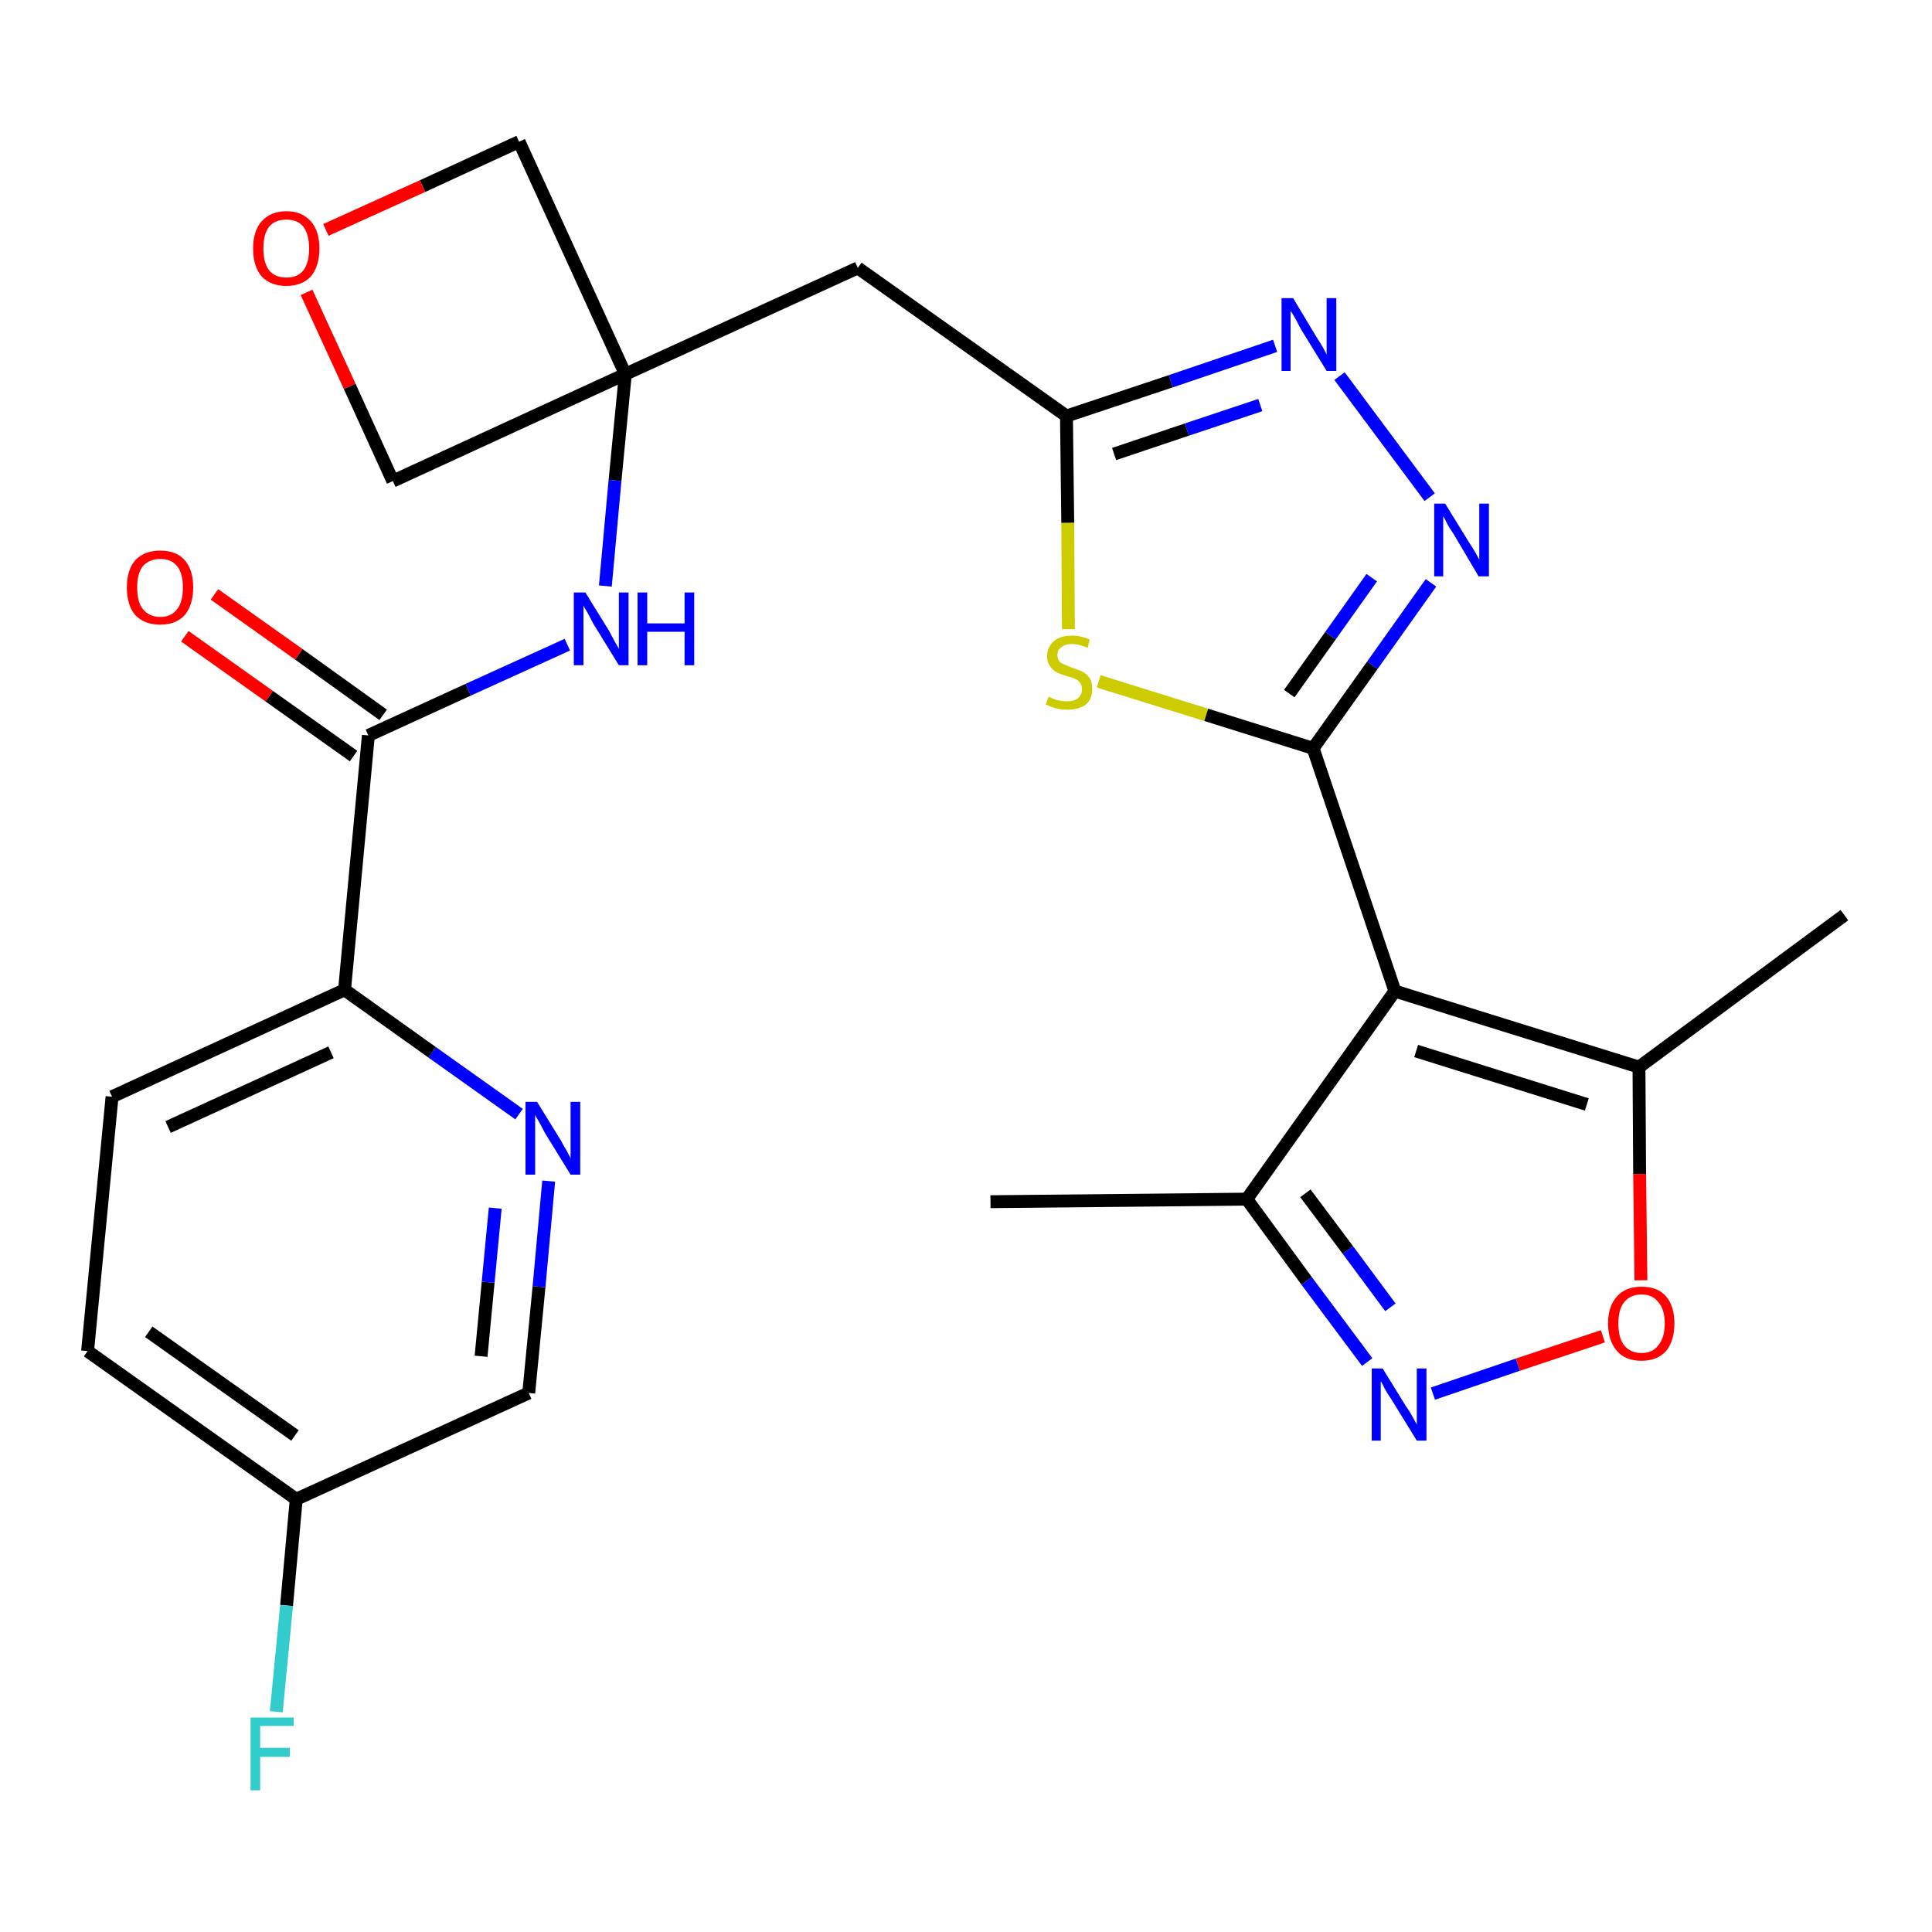 <?xml version='1.0' encoding='iso-8859-1'?>
<svg version='1.1' baseProfile='full'
              xmlns='http://www.w3.org/2000/svg'
                      xmlns:rdkit='http://www.rdkit.org/xml'
                      xmlns:xlink='http://www.w3.org/1999/xlink'
                  xml:space='preserve'
width='300px' height='300px' viewBox='0 0 300 300'>
<!-- END OF HEADER -->
<path class='bond-0 atom-0 atom-1' d='M 153.8,186.6 L 193.6,186.2' style='fill:none;fill-rule:evenodd;stroke:#000000;stroke-width:2.0px;stroke-linecap:butt;stroke-linejoin:miter;stroke-opacity:1' />
<path class='bond-1 atom-1 atom-2' d='M 193.6,186.2 L 202.9,198.9' style='fill:none;fill-rule:evenodd;stroke:#000000;stroke-width:2.0px;stroke-linecap:butt;stroke-linejoin:miter;stroke-opacity:1' />
<path class='bond-1 atom-1 atom-2' d='M 202.9,198.9 L 212.3,211.5' style='fill:none;fill-rule:evenodd;stroke:#0000FF;stroke-width:2.0px;stroke-linecap:butt;stroke-linejoin:miter;stroke-opacity:1' />
<path class='bond-1 atom-1 atom-2' d='M 202.7,185.3 L 209.3,194.1' style='fill:none;fill-rule:evenodd;stroke:#000000;stroke-width:2.0px;stroke-linecap:butt;stroke-linejoin:miter;stroke-opacity:1' />
<path class='bond-1 atom-1 atom-2' d='M 209.3,194.1 L 215.9,203.0' style='fill:none;fill-rule:evenodd;stroke:#0000FF;stroke-width:2.0px;stroke-linecap:butt;stroke-linejoin:miter;stroke-opacity:1' />
<path class='bond-26 atom-6 atom-1' d='M 216.6,153.9 L 193.6,186.2' style='fill:none;fill-rule:evenodd;stroke:#000000;stroke-width:2.0px;stroke-linecap:butt;stroke-linejoin:miter;stroke-opacity:1' />
<path class='bond-2 atom-2 atom-3' d='M 222.5,216.4 L 235.7,211.9' style='fill:none;fill-rule:evenodd;stroke:#0000FF;stroke-width:2.0px;stroke-linecap:butt;stroke-linejoin:miter;stroke-opacity:1' />
<path class='bond-2 atom-2 atom-3' d='M 235.7,211.9 L 248.9,207.5' style='fill:none;fill-rule:evenodd;stroke:#FF0000;stroke-width:2.0px;stroke-linecap:butt;stroke-linejoin:miter;stroke-opacity:1' />
<path class='bond-3 atom-3 atom-4' d='M 254.8,198.8 L 254.6,182.3' style='fill:none;fill-rule:evenodd;stroke:#FF0000;stroke-width:2.0px;stroke-linecap:butt;stroke-linejoin:miter;stroke-opacity:1' />
<path class='bond-3 atom-3 atom-4' d='M 254.6,182.3 L 254.5,165.7' style='fill:none;fill-rule:evenodd;stroke:#000000;stroke-width:2.0px;stroke-linecap:butt;stroke-linejoin:miter;stroke-opacity:1' />
<path class='bond-4 atom-4 atom-5' d='M 254.5,165.7 L 286.4,142.1' style='fill:none;fill-rule:evenodd;stroke:#000000;stroke-width:2.0px;stroke-linecap:butt;stroke-linejoin:miter;stroke-opacity:1' />
<path class='bond-5 atom-4 atom-6' d='M 254.5,165.7 L 216.6,153.9' style='fill:none;fill-rule:evenodd;stroke:#000000;stroke-width:2.0px;stroke-linecap:butt;stroke-linejoin:miter;stroke-opacity:1' />
<path class='bond-5 atom-4 atom-6' d='M 246.4,171.5 L 219.9,163.2' style='fill:none;fill-rule:evenodd;stroke:#000000;stroke-width:2.0px;stroke-linecap:butt;stroke-linejoin:miter;stroke-opacity:1' />
<path class='bond-6 atom-6 atom-7' d='M 216.6,153.9 L 203.9,116.2' style='fill:none;fill-rule:evenodd;stroke:#000000;stroke-width:2.0px;stroke-linecap:butt;stroke-linejoin:miter;stroke-opacity:1' />
<path class='bond-7 atom-7 atom-8' d='M 203.9,116.2 L 213.1,103.3' style='fill:none;fill-rule:evenodd;stroke:#000000;stroke-width:2.0px;stroke-linecap:butt;stroke-linejoin:miter;stroke-opacity:1' />
<path class='bond-7 atom-7 atom-8' d='M 213.1,103.3 L 222.2,90.5' style='fill:none;fill-rule:evenodd;stroke:#0000FF;stroke-width:2.0px;stroke-linecap:butt;stroke-linejoin:miter;stroke-opacity:1' />
<path class='bond-7 atom-7 atom-8' d='M 200.2,107.7 L 206.6,98.7' style='fill:none;fill-rule:evenodd;stroke:#000000;stroke-width:2.0px;stroke-linecap:butt;stroke-linejoin:miter;stroke-opacity:1' />
<path class='bond-7 atom-7 atom-8' d='M 206.6,98.7 L 213.0,89.7' style='fill:none;fill-rule:evenodd;stroke:#0000FF;stroke-width:2.0px;stroke-linecap:butt;stroke-linejoin:miter;stroke-opacity:1' />
<path class='bond-27 atom-26 atom-7' d='M 170.6,105.8 L 187.3,111.0' style='fill:none;fill-rule:evenodd;stroke:#CCCC00;stroke-width:2.0px;stroke-linecap:butt;stroke-linejoin:miter;stroke-opacity:1' />
<path class='bond-27 atom-26 atom-7' d='M 187.3,111.0 L 203.9,116.2' style='fill:none;fill-rule:evenodd;stroke:#000000;stroke-width:2.0px;stroke-linecap:butt;stroke-linejoin:miter;stroke-opacity:1' />
<path class='bond-8 atom-8 atom-9' d='M 222.0,77.2 L 208.0,58.4' style='fill:none;fill-rule:evenodd;stroke:#0000FF;stroke-width:2.0px;stroke-linecap:butt;stroke-linejoin:miter;stroke-opacity:1' />
<path class='bond-9 atom-9 atom-10' d='M 198.0,53.7 L 181.8,59.2' style='fill:none;fill-rule:evenodd;stroke:#0000FF;stroke-width:2.0px;stroke-linecap:butt;stroke-linejoin:miter;stroke-opacity:1' />
<path class='bond-9 atom-9 atom-10' d='M 181.8,59.2 L 165.6,64.6' style='fill:none;fill-rule:evenodd;stroke:#000000;stroke-width:2.0px;stroke-linecap:butt;stroke-linejoin:miter;stroke-opacity:1' />
<path class='bond-9 atom-9 atom-10' d='M 195.7,62.9 L 184.3,66.7' style='fill:none;fill-rule:evenodd;stroke:#0000FF;stroke-width:2.0px;stroke-linecap:butt;stroke-linejoin:miter;stroke-opacity:1' />
<path class='bond-9 atom-9 atom-10' d='M 184.3,66.7 L 173.0,70.5' style='fill:none;fill-rule:evenodd;stroke:#000000;stroke-width:2.0px;stroke-linecap:butt;stroke-linejoin:miter;stroke-opacity:1' />
<path class='bond-10 atom-10 atom-11' d='M 165.6,64.6 L 133.2,41.6' style='fill:none;fill-rule:evenodd;stroke:#000000;stroke-width:2.0px;stroke-linecap:butt;stroke-linejoin:miter;stroke-opacity:1' />
<path class='bond-25 atom-10 atom-26' d='M 165.6,64.6 L 165.8,81.2' style='fill:none;fill-rule:evenodd;stroke:#000000;stroke-width:2.0px;stroke-linecap:butt;stroke-linejoin:miter;stroke-opacity:1' />
<path class='bond-25 atom-10 atom-26' d='M 165.8,81.2 L 165.9,97.7' style='fill:none;fill-rule:evenodd;stroke:#CCCC00;stroke-width:2.0px;stroke-linecap:butt;stroke-linejoin:miter;stroke-opacity:1' />
<path class='bond-11 atom-11 atom-12' d='M 133.2,41.6 L 97.1,58.1' style='fill:none;fill-rule:evenodd;stroke:#000000;stroke-width:2.0px;stroke-linecap:butt;stroke-linejoin:miter;stroke-opacity:1' />
<path class='bond-12 atom-12 atom-13' d='M 97.1,58.1 L 95.5,74.6' style='fill:none;fill-rule:evenodd;stroke:#000000;stroke-width:2.0px;stroke-linecap:butt;stroke-linejoin:miter;stroke-opacity:1' />
<path class='bond-12 atom-12 atom-13' d='M 95.5,74.6 L 94.0,91.0' style='fill:none;fill-rule:evenodd;stroke:#0000FF;stroke-width:2.0px;stroke-linecap:butt;stroke-linejoin:miter;stroke-opacity:1' />
<path class='bond-22 atom-12 atom-23' d='M 97.1,58.1 L 80.6,22.0' style='fill:none;fill-rule:evenodd;stroke:#000000;stroke-width:2.0px;stroke-linecap:butt;stroke-linejoin:miter;stroke-opacity:1' />
<path class='bond-28 atom-25 atom-12' d='M 61.0,74.7 L 97.1,58.1' style='fill:none;fill-rule:evenodd;stroke:#000000;stroke-width:2.0px;stroke-linecap:butt;stroke-linejoin:miter;stroke-opacity:1' />
<path class='bond-13 atom-13 atom-14' d='M 88.1,100.1 L 72.7,107.1' style='fill:none;fill-rule:evenodd;stroke:#0000FF;stroke-width:2.0px;stroke-linecap:butt;stroke-linejoin:miter;stroke-opacity:1' />
<path class='bond-13 atom-13 atom-14' d='M 72.7,107.1 L 57.2,114.2' style='fill:none;fill-rule:evenodd;stroke:#000000;stroke-width:2.0px;stroke-linecap:butt;stroke-linejoin:miter;stroke-opacity:1' />
<path class='bond-14 atom-14 atom-15' d='M 59.5,111.0 L 46.4,101.6' style='fill:none;fill-rule:evenodd;stroke:#000000;stroke-width:2.0px;stroke-linecap:butt;stroke-linejoin:miter;stroke-opacity:1' />
<path class='bond-14 atom-14 atom-15' d='M 46.4,101.6 L 33.3,92.3' style='fill:none;fill-rule:evenodd;stroke:#FF0000;stroke-width:2.0px;stroke-linecap:butt;stroke-linejoin:miter;stroke-opacity:1' />
<path class='bond-14 atom-14 atom-15' d='M 54.9,117.4 L 41.8,108.1' style='fill:none;fill-rule:evenodd;stroke:#000000;stroke-width:2.0px;stroke-linecap:butt;stroke-linejoin:miter;stroke-opacity:1' />
<path class='bond-14 atom-14 atom-15' d='M 41.8,108.1 L 28.7,98.8' style='fill:none;fill-rule:evenodd;stroke:#FF0000;stroke-width:2.0px;stroke-linecap:butt;stroke-linejoin:miter;stroke-opacity:1' />
<path class='bond-15 atom-14 atom-16' d='M 57.2,114.2 L 53.5,153.7' style='fill:none;fill-rule:evenodd;stroke:#000000;stroke-width:2.0px;stroke-linecap:butt;stroke-linejoin:miter;stroke-opacity:1' />
<path class='bond-16 atom-16 atom-17' d='M 53.5,153.7 L 17.4,170.3' style='fill:none;fill-rule:evenodd;stroke:#000000;stroke-width:2.0px;stroke-linecap:butt;stroke-linejoin:miter;stroke-opacity:1' />
<path class='bond-16 atom-16 atom-17' d='M 51.4,163.4 L 26.1,175.0' style='fill:none;fill-rule:evenodd;stroke:#000000;stroke-width:2.0px;stroke-linecap:butt;stroke-linejoin:miter;stroke-opacity:1' />
<path class='bond-29 atom-22 atom-16' d='M 80.6,173.0 L 67.1,163.4' style='fill:none;fill-rule:evenodd;stroke:#0000FF;stroke-width:2.0px;stroke-linecap:butt;stroke-linejoin:miter;stroke-opacity:1' />
<path class='bond-29 atom-22 atom-16' d='M 67.1,163.4 L 53.5,153.7' style='fill:none;fill-rule:evenodd;stroke:#000000;stroke-width:2.0px;stroke-linecap:butt;stroke-linejoin:miter;stroke-opacity:1' />
<path class='bond-17 atom-17 atom-18' d='M 17.4,170.3 L 13.6,209.8' style='fill:none;fill-rule:evenodd;stroke:#000000;stroke-width:2.0px;stroke-linecap:butt;stroke-linejoin:miter;stroke-opacity:1' />
<path class='bond-18 atom-18 atom-19' d='M 13.6,209.8 L 46.0,232.8' style='fill:none;fill-rule:evenodd;stroke:#000000;stroke-width:2.0px;stroke-linecap:butt;stroke-linejoin:miter;stroke-opacity:1' />
<path class='bond-18 atom-18 atom-19' d='M 23.1,206.8 L 45.8,222.9' style='fill:none;fill-rule:evenodd;stroke:#000000;stroke-width:2.0px;stroke-linecap:butt;stroke-linejoin:miter;stroke-opacity:1' />
<path class='bond-19 atom-19 atom-20' d='M 46.0,232.8 L 44.5,249.3' style='fill:none;fill-rule:evenodd;stroke:#000000;stroke-width:2.0px;stroke-linecap:butt;stroke-linejoin:miter;stroke-opacity:1' />
<path class='bond-19 atom-19 atom-20' d='M 44.5,249.3 L 42.9,265.8' style='fill:none;fill-rule:evenodd;stroke:#33CCCC;stroke-width:2.0px;stroke-linecap:butt;stroke-linejoin:miter;stroke-opacity:1' />
<path class='bond-20 atom-19 atom-21' d='M 46.0,232.8 L 82.1,216.3' style='fill:none;fill-rule:evenodd;stroke:#000000;stroke-width:2.0px;stroke-linecap:butt;stroke-linejoin:miter;stroke-opacity:1' />
<path class='bond-21 atom-21 atom-22' d='M 82.1,216.3 L 83.7,199.8' style='fill:none;fill-rule:evenodd;stroke:#000000;stroke-width:2.0px;stroke-linecap:butt;stroke-linejoin:miter;stroke-opacity:1' />
<path class='bond-21 atom-21 atom-22' d='M 83.7,199.8 L 85.2,183.4' style='fill:none;fill-rule:evenodd;stroke:#0000FF;stroke-width:2.0px;stroke-linecap:butt;stroke-linejoin:miter;stroke-opacity:1' />
<path class='bond-21 atom-21 atom-22' d='M 74.7,210.6 L 75.8,199.1' style='fill:none;fill-rule:evenodd;stroke:#000000;stroke-width:2.0px;stroke-linecap:butt;stroke-linejoin:miter;stroke-opacity:1' />
<path class='bond-21 atom-21 atom-22' d='M 75.8,199.1 L 76.9,187.6' style='fill:none;fill-rule:evenodd;stroke:#0000FF;stroke-width:2.0px;stroke-linecap:butt;stroke-linejoin:miter;stroke-opacity:1' />
<path class='bond-23 atom-23 atom-24' d='M 80.6,22.0 L 65.6,28.9' style='fill:none;fill-rule:evenodd;stroke:#000000;stroke-width:2.0px;stroke-linecap:butt;stroke-linejoin:miter;stroke-opacity:1' />
<path class='bond-23 atom-23 atom-24' d='M 65.6,28.9 L 50.6,35.7' style='fill:none;fill-rule:evenodd;stroke:#FF0000;stroke-width:2.0px;stroke-linecap:butt;stroke-linejoin:miter;stroke-opacity:1' />
<path class='bond-24 atom-24 atom-25' d='M 47.6,45.4 L 54.3,60.0' style='fill:none;fill-rule:evenodd;stroke:#FF0000;stroke-width:2.0px;stroke-linecap:butt;stroke-linejoin:miter;stroke-opacity:1' />
<path class='bond-24 atom-24 atom-25' d='M 54.3,60.0 L 61.0,74.7' style='fill:none;fill-rule:evenodd;stroke:#000000;stroke-width:2.0px;stroke-linecap:butt;stroke-linejoin:miter;stroke-opacity:1' />
<path  class='atom-2' d='M 214.7 212.5
L 218.4 218.5
Q 218.8 219.0, 219.4 220.1
Q 220.0 221.2, 220.0 221.2
L 220.0 212.5
L 221.5 212.5
L 221.5 223.7
L 220.0 223.7
L 216.0 217.2
Q 215.5 216.5, 215.0 215.6
Q 214.6 214.7, 214.4 214.5
L 214.4 223.7
L 213.0 223.7
L 213.0 212.5
L 214.7 212.5
' fill='#0000FF'/>
<path  class='atom-3' d='M 249.7 205.5
Q 249.7 202.8, 251.1 201.3
Q 252.4 199.8, 254.9 199.8
Q 257.4 199.8, 258.7 201.3
Q 260.0 202.8, 260.0 205.5
Q 260.0 208.2, 258.7 209.8
Q 257.3 211.3, 254.9 211.3
Q 252.4 211.3, 251.1 209.8
Q 249.7 208.2, 249.7 205.5
M 254.9 210.1
Q 256.6 210.1, 257.5 208.9
Q 258.5 207.7, 258.5 205.5
Q 258.5 203.3, 257.5 202.2
Q 256.6 201.0, 254.9 201.0
Q 253.2 201.0, 252.2 202.2
Q 251.3 203.3, 251.3 205.5
Q 251.3 207.8, 252.2 208.9
Q 253.2 210.1, 254.9 210.1
' fill='#FF0000'/>
<path  class='atom-8' d='M 224.4 78.2
L 228.1 84.2
Q 228.5 84.8, 229.1 85.8
Q 229.7 86.9, 229.7 86.9
L 229.7 78.2
L 231.2 78.2
L 231.2 89.5
L 229.6 89.5
L 225.7 82.9
Q 225.2 82.2, 224.7 81.3
Q 224.3 80.4, 224.1 80.2
L 224.1 89.5
L 222.7 89.5
L 222.7 78.2
L 224.4 78.2
' fill='#0000FF'/>
<path  class='atom-9' d='M 200.8 46.3
L 204.4 52.3
Q 204.8 52.9, 205.4 53.9
Q 206.0 55.0, 206.0 55.1
L 206.0 46.3
L 207.5 46.3
L 207.5 57.6
L 206.0 57.6
L 202.0 51.1
Q 201.6 50.3, 201.1 49.4
Q 200.6 48.5, 200.4 48.3
L 200.4 57.6
L 199.0 57.6
L 199.0 46.3
L 200.8 46.3
' fill='#0000FF'/>
<path  class='atom-13' d='M 90.9 92.0
L 94.6 98.0
Q 94.9 98.6, 95.5 99.7
Q 96.1 100.7, 96.1 100.8
L 96.1 92.0
L 97.6 92.0
L 97.6 103.3
L 96.1 103.3
L 92.1 96.8
Q 91.7 96.0, 91.2 95.1
Q 90.7 94.3, 90.6 94.0
L 90.6 103.3
L 89.1 103.3
L 89.1 92.0
L 90.9 92.0
' fill='#0000FF'/>
<path  class='atom-13' d='M 99.0 92.0
L 100.5 92.0
L 100.5 96.8
L 106.3 96.8
L 106.3 92.0
L 107.8 92.0
L 107.8 103.3
L 106.3 103.3
L 106.3 98.1
L 100.5 98.1
L 100.5 103.3
L 99.0 103.3
L 99.0 92.0
' fill='#0000FF'/>
<path  class='atom-15' d='M 19.7 91.2
Q 19.7 88.5, 21.0 87.0
Q 22.4 85.5, 24.9 85.5
Q 27.4 85.5, 28.7 87.0
Q 30.0 88.5, 30.0 91.2
Q 30.0 93.9, 28.7 95.5
Q 27.3 97.0, 24.9 97.0
Q 22.4 97.0, 21.0 95.5
Q 19.7 94.0, 19.7 91.2
M 24.9 95.8
Q 26.6 95.8, 27.5 94.6
Q 28.4 93.5, 28.4 91.2
Q 28.4 89.0, 27.5 87.9
Q 26.6 86.8, 24.9 86.8
Q 23.2 86.8, 22.2 87.9
Q 21.3 89.0, 21.3 91.2
Q 21.3 93.5, 22.2 94.6
Q 23.2 95.8, 24.9 95.8
' fill='#FF0000'/>
<path  class='atom-20' d='M 38.9 266.7
L 45.6 266.7
L 45.6 268.0
L 40.4 268.0
L 40.4 271.4
L 45.0 271.4
L 45.0 272.8
L 40.4 272.8
L 40.4 278.0
L 38.9 278.0
L 38.9 266.7
' fill='#33CCCC'/>
<path  class='atom-22' d='M 83.4 171.1
L 87.1 177.1
Q 87.4 177.7, 88.0 178.7
Q 88.6 179.8, 88.6 179.9
L 88.6 171.1
L 90.1 171.1
L 90.1 182.4
L 88.6 182.4
L 84.6 175.9
Q 84.2 175.1, 83.7 174.2
Q 83.2 173.4, 83.1 173.1
L 83.1 182.4
L 81.6 182.4
L 81.6 171.1
L 83.4 171.1
' fill='#0000FF'/>
<path  class='atom-24' d='M 39.3 38.6
Q 39.3 35.9, 40.6 34.4
Q 42.0 32.8, 44.5 32.8
Q 46.9 32.8, 48.3 34.4
Q 49.6 35.9, 49.6 38.6
Q 49.6 41.3, 48.3 42.9
Q 46.9 44.4, 44.5 44.4
Q 42.0 44.4, 40.6 42.9
Q 39.3 41.3, 39.3 38.6
M 44.5 43.1
Q 46.2 43.1, 47.1 42.0
Q 48.0 40.8, 48.0 38.6
Q 48.0 36.4, 47.1 35.2
Q 46.2 34.1, 44.5 34.1
Q 42.7 34.1, 41.8 35.2
Q 40.9 36.3, 40.9 38.6
Q 40.9 40.8, 41.8 42.0
Q 42.7 43.1, 44.5 43.1
' fill='#FF0000'/>
<path  class='atom-26' d='M 162.8 108.2
Q 163.0 108.2, 163.5 108.5
Q 164.0 108.7, 164.6 108.8
Q 165.2 108.9, 165.7 108.9
Q 166.8 108.9, 167.4 108.4
Q 168.0 107.9, 168.0 107.0
Q 168.0 106.4, 167.7 106.0
Q 167.4 105.6, 166.9 105.4
Q 166.5 105.2, 165.7 105.0
Q 164.7 104.7, 164.1 104.4
Q 163.5 104.1, 163.1 103.5
Q 162.6 102.9, 162.6 101.9
Q 162.6 100.5, 163.6 99.6
Q 164.6 98.7, 166.5 98.7
Q 167.8 98.7, 169.2 99.3
L 168.9 100.6
Q 167.5 100.0, 166.5 100.0
Q 165.4 100.0, 164.8 100.5
Q 164.2 100.9, 164.2 101.7
Q 164.2 102.3, 164.5 102.7
Q 164.8 103.0, 165.3 103.2
Q 165.8 103.4, 166.5 103.7
Q 167.5 104.0, 168.1 104.3
Q 168.7 104.6, 169.2 105.3
Q 169.6 105.9, 169.6 107.0
Q 169.6 108.6, 168.6 109.4
Q 167.5 110.2, 165.8 110.2
Q 164.8 110.2, 164.0 110.0
Q 163.3 109.8, 162.4 109.4
L 162.8 108.2
' fill='#CCCC00'/>
</svg>
